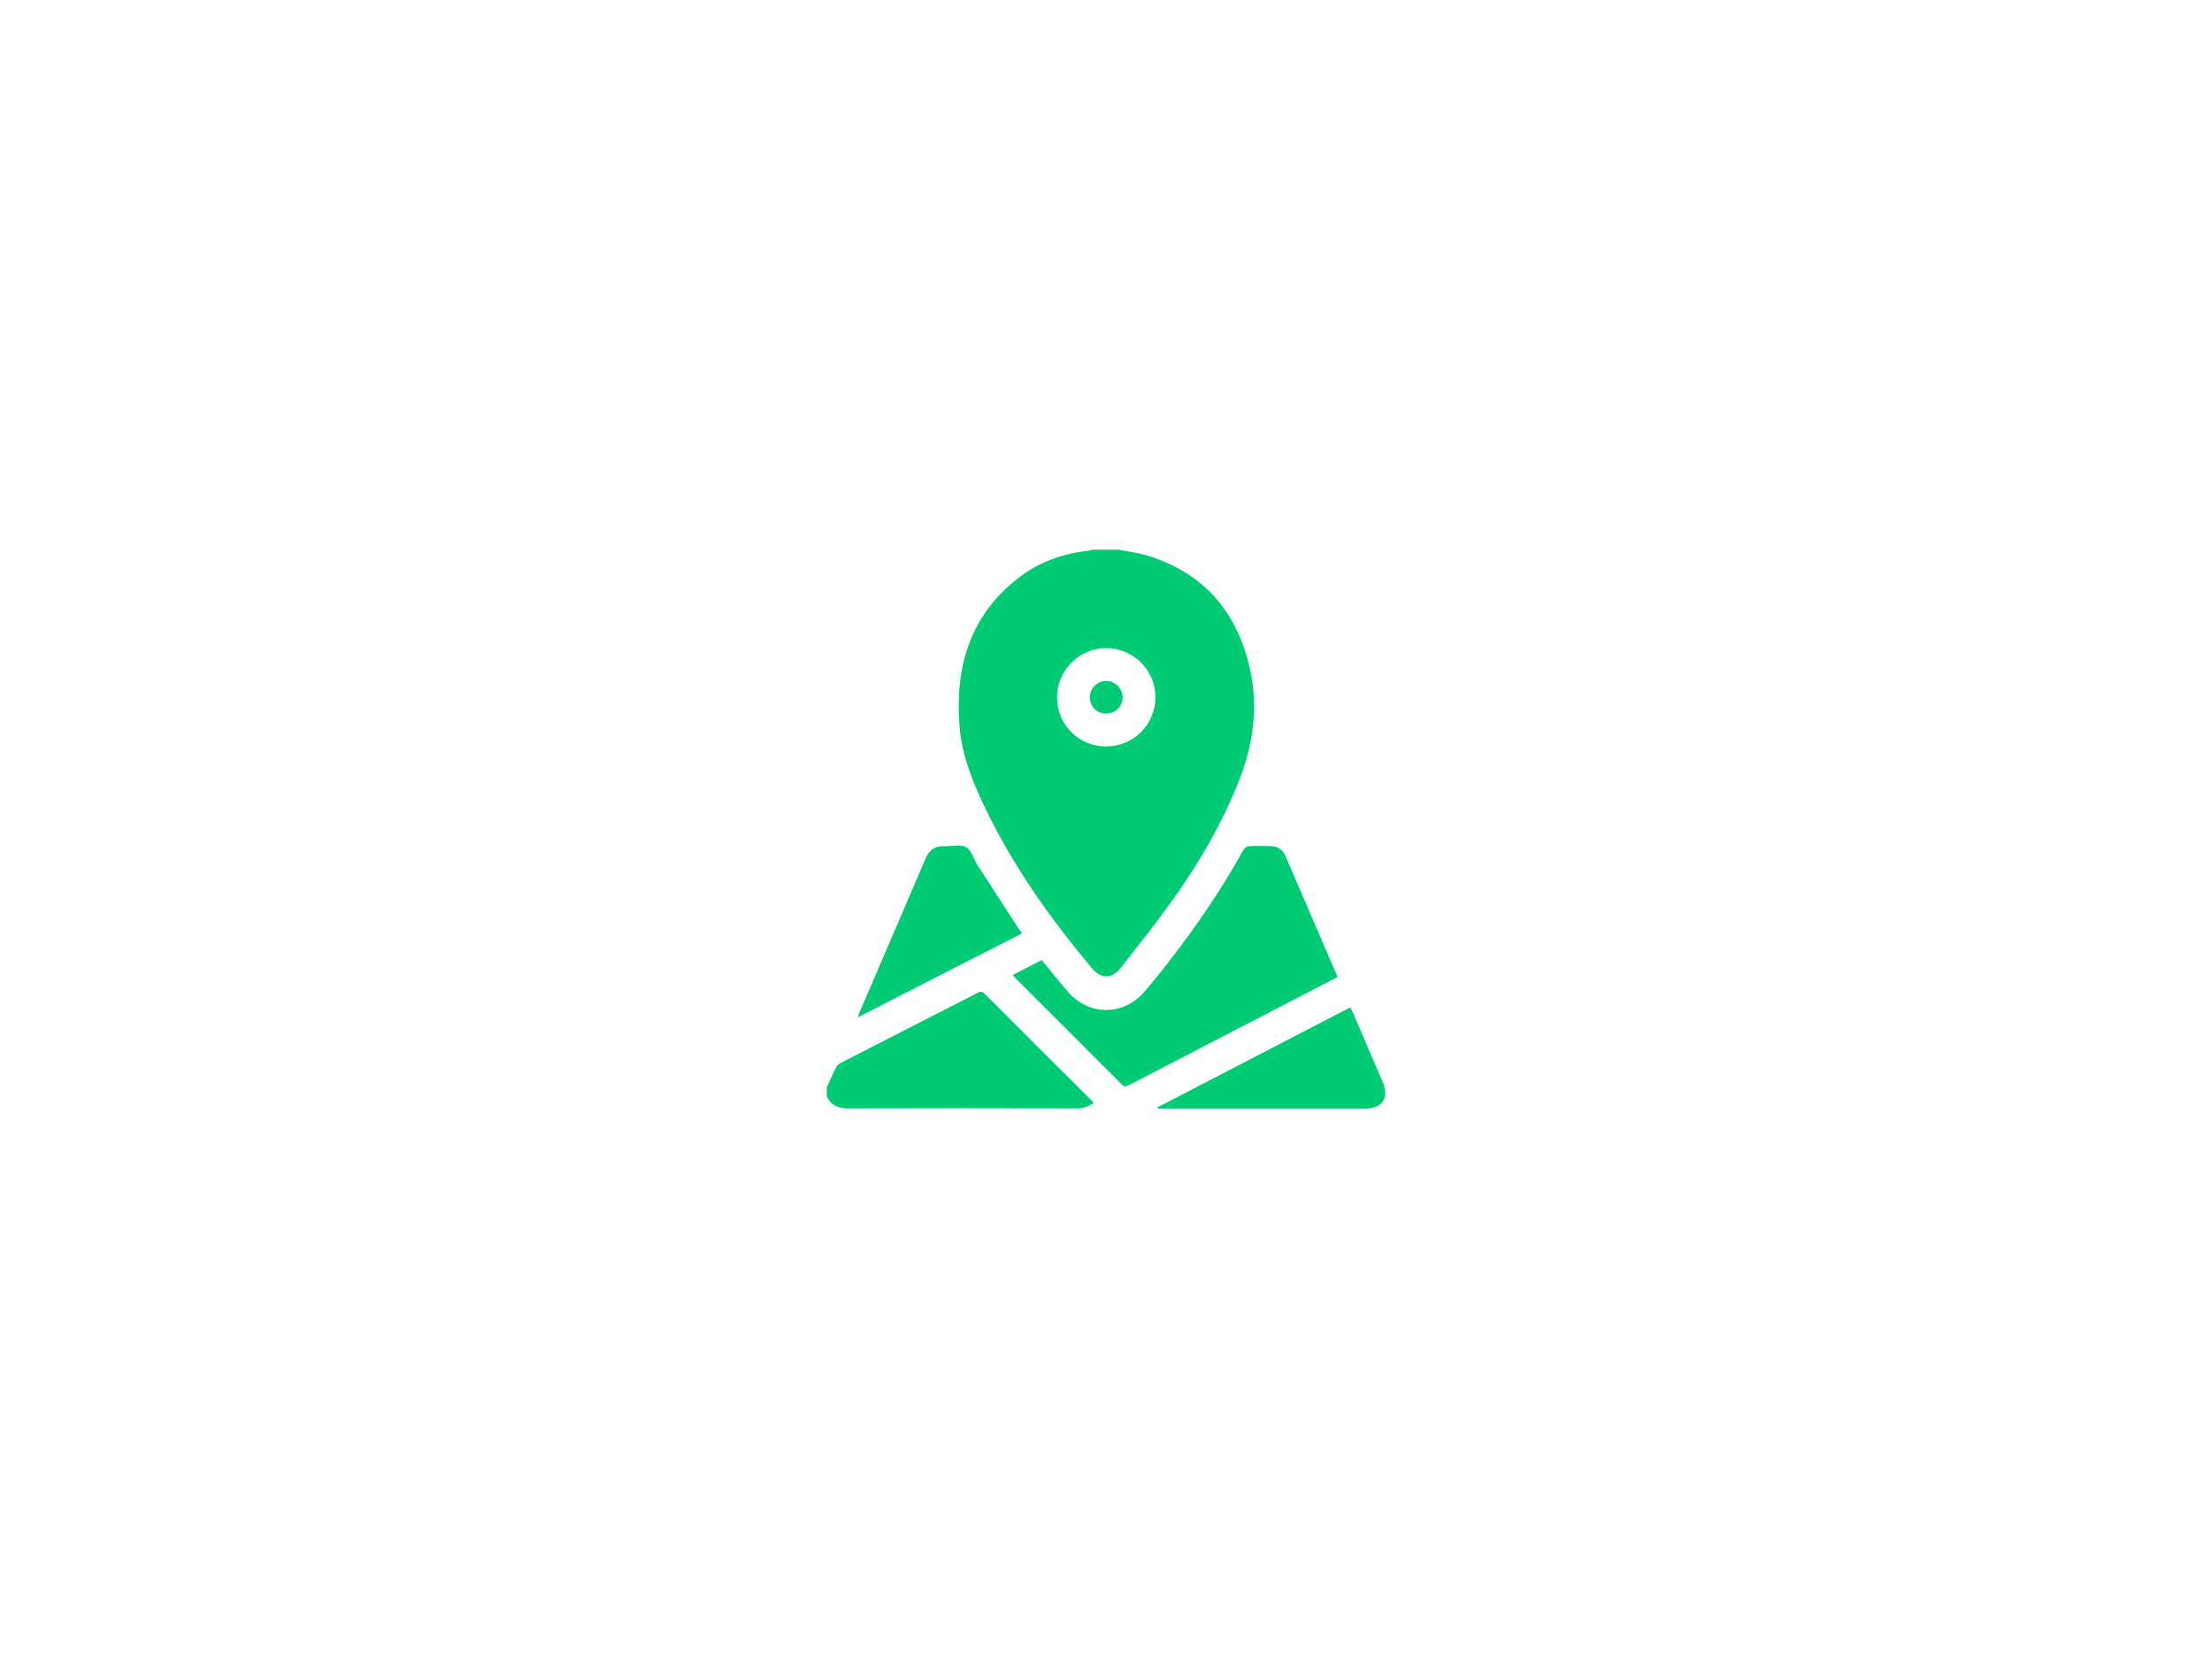 <?xml version="1.0" encoding="UTF-8"?>
<svg id="Layer_1" xmlns="http://www.w3.org/2000/svg" viewBox="0 0 200.23 150.11">
  <defs>
    <style>
      .cls-1 {
        fill: #00cb75;
      }
    </style>
  </defs>
  <path class="cls-1" d="M101.22,49.75c.9.18,1.82.29,2.69.56,5.15,1.6,8.13,5.17,9.26,10.37.77,3.57.21,6.99-1.15,10.33-1.48,3.65-3.44,7.03-5.71,10.23-1.55,2.18-3.22,4.29-4.88,6.4-.8,1.01-1.77.99-2.6,0-3.77-4.51-7.16-9.27-9.7-14.59-1.09-2.28-2.04-4.63-2.26-7.16-.46-5.41.87-10.17,5.38-13.62,1.84-1.41,3.97-2.16,6.28-2.42.11-.01.21-.06.32-.09.79,0,1.58,0,2.37,0ZM100.15,67.57c2.47-.01,4.44-2,4.44-4.46,0-2.45-2.02-4.45-4.47-4.44-2.46.01-4.44,2.02-4.44,4.48,0,2.46,2.01,4.44,4.47,4.43Z"/>
  <path class="cls-1" d="M74.83,98.47c.26-.58.51-1.17.8-1.74.09-.19.25-.39.44-.49,4.14-2.13,8.28-4.24,12.42-6.36.25-.13.41-.16.64.07,3.2,3.22,6.42,6.42,9.64,9.63.08.08.14.17.23.27-.46.29-.88.49-1.43.49-6.91-.02-13.82-.02-20.74,0-.92,0-1.6-.25-1.99-1.1,0-.26,0-.53,0-.79Z"/>
  <path class="cls-1" d="M91.65,88.27c.91-.47,1.77-.91,2.65-1.36.79.97,1.56,1.93,2.36,2.86,1.9,2.21,5.04,2.21,6.94,0,.75-.88,1.48-1.77,2.18-2.68,2.5-3.23,4.81-6.59,6.78-10.17.08-.15.3-.31.47-.32.67-.03,1.35-.02,2.02,0,.6.02,1.05.3,1.29.85,1.58,3.65,3.15,7.3,4.74,10.99-1.32.69-2.62,1.36-3.91,2.03-4.98,2.58-9.95,5.16-14.93,7.74-.27.14-.46.21-.72-.06-3.21-3.22-6.43-6.43-9.64-9.64-.06-.06-.11-.12-.22-.25Z"/>
  <path class="cls-1" d="M92.51,84.5c-4.96,2.53-9.86,5.03-14.87,7.6.09-.24.13-.39.19-.52,1.98-4.62,3.98-9.23,5.95-13.86.32-.76.84-1.14,1.67-1.12.67.02,1.47-.2,1.99.09.49.27.69,1.07,1.04,1.62,1.23,1.91,2.46,3.81,3.7,5.71.1.15.21.29.34.49Z"/>
  <path class="cls-1" d="M122.23,91.19c.08.16.15.29.21.42.91,2.13,1.83,4.26,2.74,6.39.59,1.38-.05,2.35-1.57,2.35-6.12,0-12.24,0-18.37,0h-.44s-.03-.06-.04-.1c5.81-3.01,11.63-6.03,17.47-9.06Z"/>
  <path class="cls-1" d="M100.11,64.6c-.82,0-1.47-.67-1.46-1.48,0-.8.68-1.48,1.48-1.48.82,0,1.5.7,1.49,1.52-.02.81-.68,1.45-1.5,1.44Z"/>
</svg>